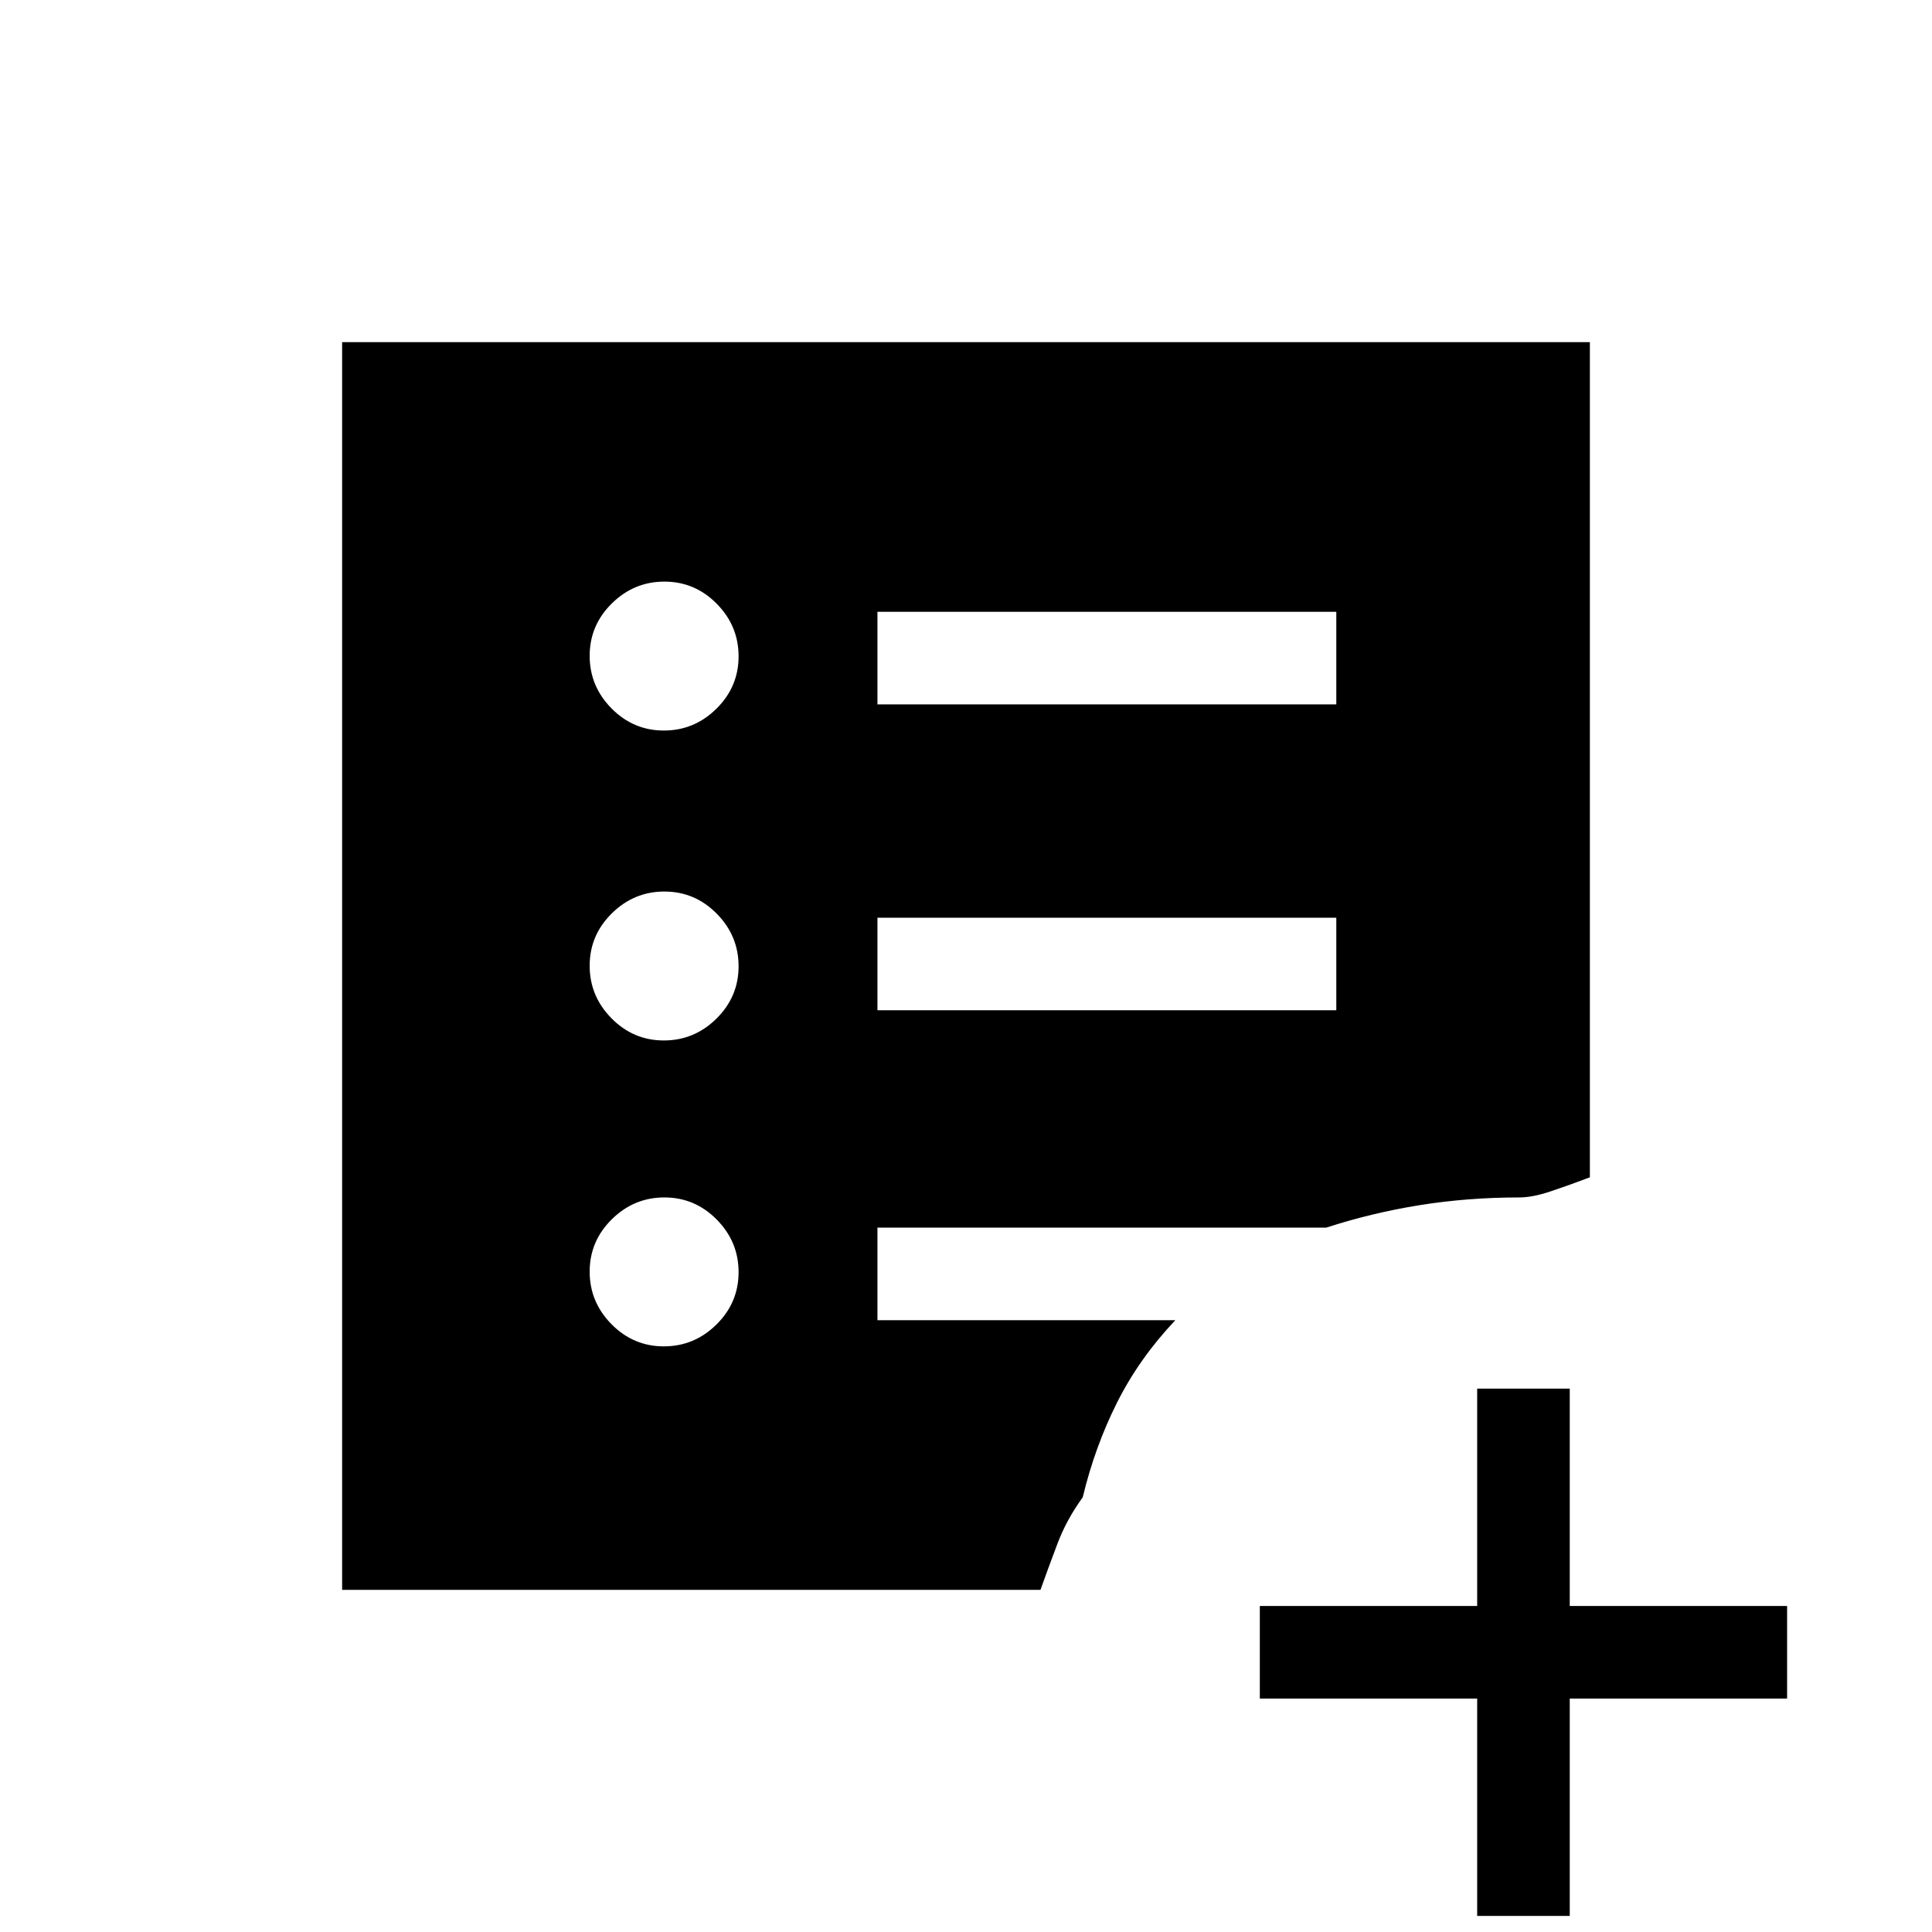 <svg xmlns="http://www.w3.org/2000/svg" height="20" viewBox="0 -960 960 960" width="20"><path d="M734-8v-108H626v-46h108v-108h46v108h108v46H780V-8h-46ZM329.86-291Q345-291 356-301.86t11-26Q367-343 356.14-354t-26-11Q315-365 304-354.14t-11 26Q293-313 303.86-302t26 11Zm0-152Q345-443 356-453.86t11-26Q367-495 356.14-506t-26-11Q315-517 304-506.14t-11 26Q293-465 303.86-454t26 11Zm0-154Q345-597 356-607.86t11-26Q367-649 356.14-660t-26-11Q315-671 304-660.14t-11 26Q293-619 303.86-608t26 11ZM436-458h228v-46H436v46Zm0-152h228v-46H436v46ZM170-170v-620h620v415q-10.57 4-19.55 7-8.99 3-15.45 3-25.59 0-49.43 3.81Q681.74-357.38 659-350H436v46h148q-18 19.07-29 41.03Q544-241 538-216q-8 11-12.54 23-4.54 12-8.46 23H170Z"/></svg>